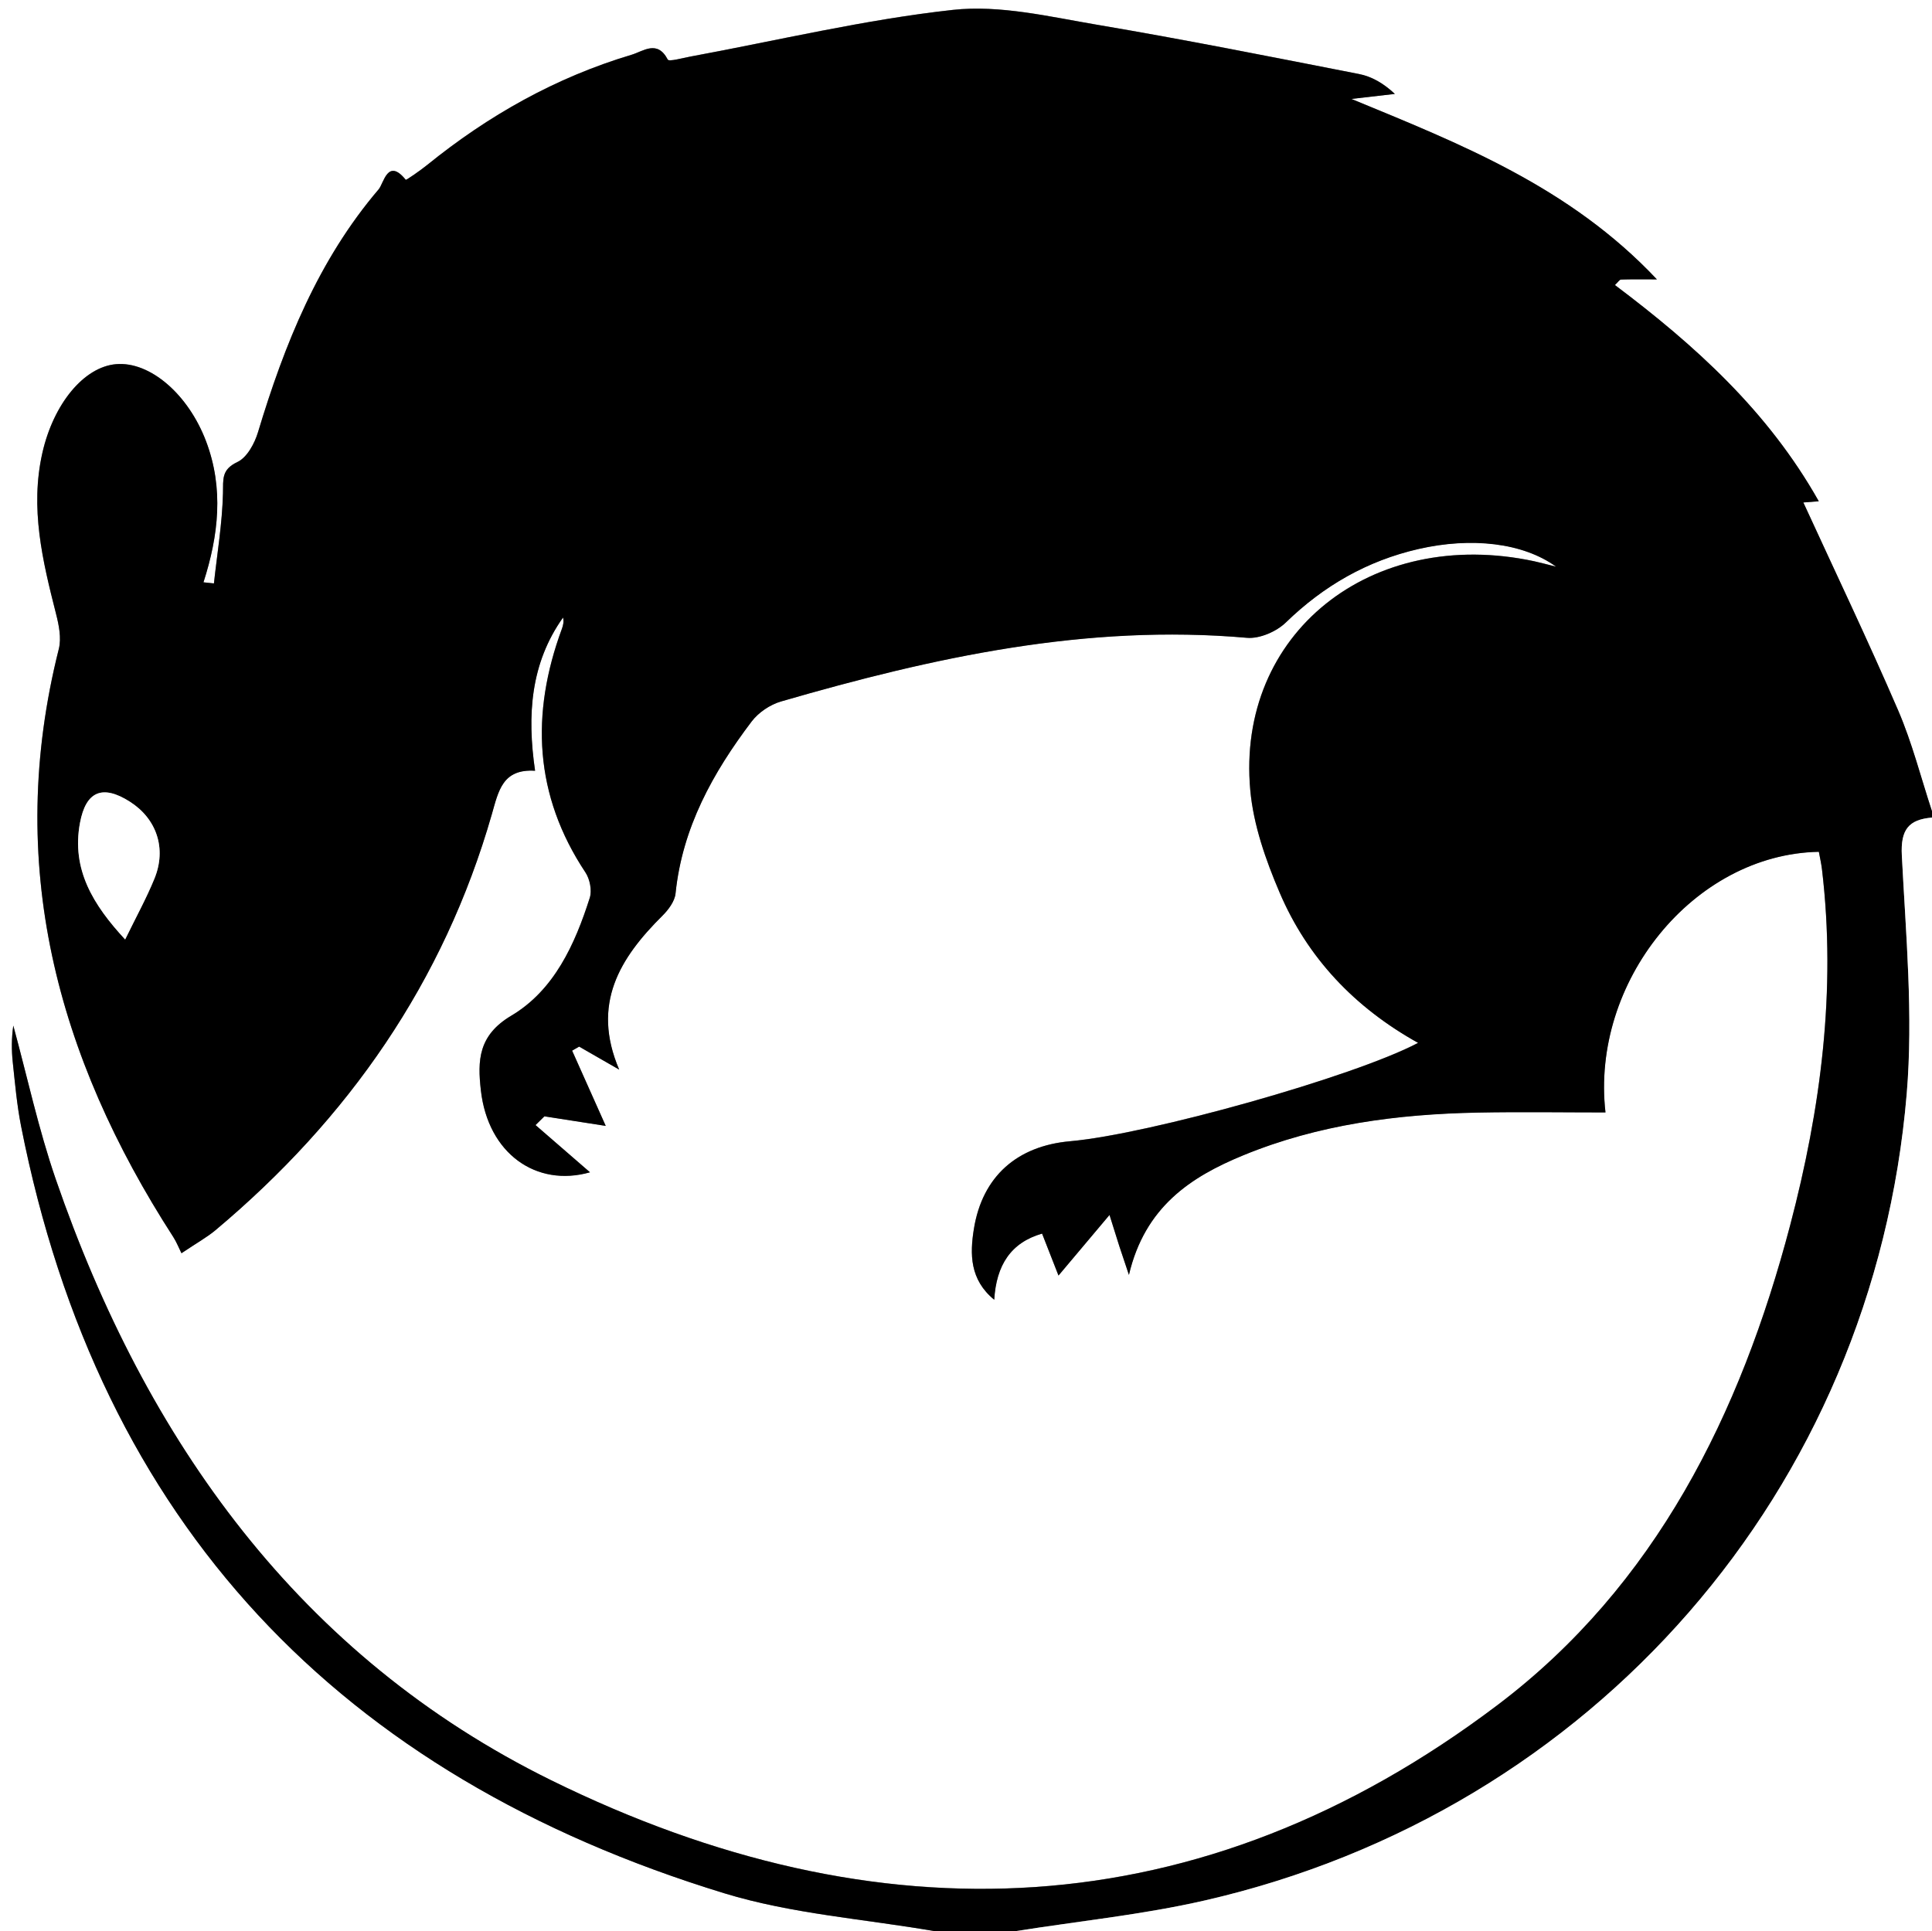 <?xml version="1.0" encoding="utf-8"?>
<!-- Generator: Adobe Illustrator 22.1.0, SVG Export Plug-In . SVG Version: 6.00 Build 0)  -->
<svg version="1.1" id="Layer_1" xmlns="http://www.w3.org/2000/svg" xmlns:xlink="http://www.w3.org/1999/xlink" x="0px" y="0px"
	 viewBox="0 0 75.35 75.329" enable-background="new 0 0 75.35 75.329" xml:space="preserve">
<rect x="0" y="0" width="75.35" height="75.329" fill="#808080" stroke="none"/>
<path fill="#FFFFFF" d="M36.47,75.329c-12.153,0-24.307,0-36.47,0C0,50.23,0,25.13,0,0c25.11,0,50.23,0,75.35,0
	c0,10.541,0,21.095,0,31.649c-0.434-1.318-0.775-2.676-1.323-3.945c-1.18-2.735-2.465-5.423-3.697-8.108
	c0.074-0.006,0.284-0.022,0.602-0.047c-1.985-3.524-4.838-6.091-7.951-8.434c0.124-0.115,0.179-0.212,0.238-0.214
	c0.387-0.014,0.774-0.007,1.399-0.007c-3.402-3.616-7.677-5.288-11.915-7.038c0.565-0.065,1.13-0.131,1.696-0.196
	c-0.451-0.421-0.908-0.679-1.396-0.775c-3.401-0.666-6.802-1.344-10.218-1.922c-1.86-0.315-3.789-0.781-5.622-0.58
	c-3.44,0.378-6.832,1.192-10.244,1.822c-0.302,0.056-0.831,0.206-0.878,0.116c-0.407-0.782-0.953-0.324-1.416-0.186
	c-2.948,0.882-5.578,2.362-7.964,4.295c-0.275,0.223-0.822,0.601-0.839,0.58c-0.704-0.871-0.855,0.137-1.055,0.371
	c-2.356,2.761-3.673,6.046-4.707,9.475c-0.132,0.439-0.427,0.985-0.798,1.16c-0.634,0.299-0.554,0.67-0.568,1.224
	c-0.029,1.173-0.225,2.343-0.353,3.514c-0.136-0.014-0.272-0.029-0.408-0.043c0.59-1.83,0.798-3.662,0.103-5.498
	c-0.696-1.84-2.184-3.119-3.503-3.012c-1.266,0.103-2.451,1.555-2.883,3.463c-0.486,2.15,0.005,4.202,0.53,6.263
	c0.113,0.445,0.219,0.958,0.111,1.385c-2.105,8.349-0.087,15.884,4.463,22.932c0.129,0.2,0.217,0.426,0.321,0.636
	c0.608-0.409,0.997-0.622,1.329-0.901c5.183-4.348,8.901-9.681,10.775-16.219c0.263-0.918,0.417-1.779,1.687-1.699
	c-0.318-2.183-0.174-4.194,1.091-5.978c0.038,0.159,0.007,0.302-0.044,0.439c-1.224,3.316-1.083,6.492,0.918,9.505
	c0.173,0.26,0.26,0.703,0.168,0.991c-0.579,1.82-1.391,3.605-3.058,4.595c-1.295,0.769-1.321,1.753-1.188,2.92
	c0.28,2.458,2.16,3.784,4.255,3.19c-0.666-0.578-1.395-1.21-2.124-1.842c0.115-0.114,0.231-0.227,0.346-0.341
	c0.821,0.128,1.641,0.256,2.392,0.373c-0.469-1.051-0.89-1.993-1.311-2.935c0.091-0.053,0.183-0.105,0.274-0.158
	c0.52,0.299,1.041,0.598,1.561,0.897c-1.092-2.559,0.022-4.349,1.688-6.003c0.234-0.232,0.48-0.563,0.511-0.869
	c0.263-2.562,1.455-4.708,2.965-6.703c0.267-0.353,0.719-0.659,1.145-0.783c5.933-1.721,11.923-3.035,18.176-2.484
	c0.492,0.043,1.151-0.243,1.516-0.598c1.476-1.433,3.175-2.408,5.174-2.866c2.06-0.472,4.074-0.247,5.367,0.69
	c-0.405-0.101-0.627-0.162-0.851-0.211c-6.368-1.368-11.627,2.823-11.077,8.927c0.122,1.359,0.604,2.729,1.146,3.998
	c1.085,2.54,2.92,4.48,5.4,5.86c-2.509,1.324-10.501,3.566-13.567,3.836c-2.075,0.183-3.427,1.374-3.758,3.418
	c-0.159,0.981-0.163,1.984,0.793,2.765c0.08-1.349,0.648-2.23,1.866-2.58c0.242,0.618,0.457,1.166,0.64,1.636
	c0.656-0.779,1.246-1.48,1.99-2.364c0.196,0.627,0.287,0.922,0.382,1.216c0.095,0.292,0.194,0.583,0.375,1.123
	c0.624-2.653,2.406-3.821,4.462-4.666c2.924-1.202,6.01-1.604,9.146-1.665c1.662-0.032,3.326-0.006,4.978-0.006
	c-0.579-5.076,3.425-10.073,8.322-10.166c0.04,0.222,0.094,0.451,0.122,0.683c0.562,4.716-0.045,9.339-1.242,13.888
	c-1.937,7.36-5.246,14.047-11.403,18.704c-11.586,8.764-24.201,9.202-36.918,2.94C11.695,64.614,5.694,56.205,2.173,45.993
	c-0.674-1.954-1.109-3.99-1.655-5.989c-0.069,0.482-0.071,0.956-0.021,1.425c0.089,0.834,0.162,1.674,0.324,2.495
	c3.062,15.541,12.449,25.34,27.422,29.922C30.889,74.657,33.723,74.851,36.47,75.329z"/>
<path d="M36.47,75.329c-2.747-0.478-5.581-0.673-8.226-1.482C13.271,69.265,3.884,59.466,0.822,43.925
	c-0.162-0.821-0.235-1.661-0.324-2.495c-0.05-0.469-0.049-0.943,0.021-1.425c0.545,1.998,0.981,4.034,1.655,5.989
	c3.521,10.212,9.522,18.621,19.323,23.447c12.717,6.262,25.331,5.824,36.918-2.94c6.157-4.657,9.466-11.344,11.403-18.704
	c1.197-4.549,1.804-9.172,1.242-13.888c-0.028-0.232-0.081-0.461-0.122-0.683c-4.897,0.093-8.901,5.09-8.322,10.166
	c-1.652,0-3.316-0.027-4.978,0.006c-3.136,0.061-6.222,0.463-9.146,1.665c-2.055,0.845-3.838,2.012-4.462,4.666
	c-0.18-0.54-0.28-0.831-0.375-1.123c-0.095-0.294-0.185-0.589-0.382-1.216c-0.744,0.884-1.334,1.585-1.99,2.364
	c-0.184-0.47-0.398-1.017-0.64-1.636c-1.217,0.35-1.786,1.231-1.866,2.58c-0.956-0.781-0.952-1.784-0.793-2.765
	c0.331-2.045,1.683-3.235,3.758-3.418c3.066-0.27,11.058-2.512,13.567-3.836c-2.48-1.38-4.315-3.32-5.4-5.86
	c-0.542-1.269-1.023-2.639-1.146-3.998c-0.55-6.105,4.709-10.295,11.077-8.927c0.225,0.048,0.446,0.11,0.851,0.211
	c-1.293-0.937-3.307-1.161-5.367-0.69c-1.999,0.458-3.698,1.433-5.174,2.866c-0.366,0.355-1.024,0.641-1.516,0.598
	c-6.253-0.551-12.242,0.763-18.176,2.484c-0.426,0.124-0.878,0.43-1.145,0.783c-1.51,1.995-2.702,4.141-2.965,6.703
	c-0.031,0.307-0.278,0.637-0.511,0.869c-1.666,1.654-2.78,3.444-1.688,6.003c-0.52-0.299-1.041-0.598-1.561-0.897
	c-0.091,0.053-0.183,0.105-0.274,0.158c0.421,0.942,0.841,1.884,1.311,2.935c-0.751-0.117-1.572-0.245-2.392-0.373
	c-0.115,0.114-0.231,0.227-0.346,0.341c0.729,0.632,1.458,1.264,2.124,1.842c-2.095,0.594-3.975-0.732-4.255-3.19
	c-0.133-1.167-0.107-2.151,1.188-2.92c1.667-0.99,2.479-2.775,3.058-4.595c0.092-0.288,0.004-0.731-0.168-0.991
	c-2.001-3.012-2.142-6.188-0.918-9.505c0.05-0.136,0.082-0.28,0.044-0.439c-1.265,1.784-1.409,3.795-1.091,5.978
	c-1.27-0.08-1.424,0.781-1.687,1.699c-1.875,6.538-5.592,11.872-10.775,16.219c-0.333,0.279-0.721,0.492-1.329,0.901
	c-0.105-0.21-0.192-0.436-0.321-0.636c-4.55-7.048-6.568-14.583-4.463-22.932c0.108-0.427,0.003-0.939-0.111-1.385
	c-0.525-2.061-1.016-4.114-0.53-6.263c0.431-1.907,1.617-3.36,2.883-3.463c1.319-0.107,2.807,1.172,3.503,3.012
	c0.694,1.836,0.487,3.668-0.103,5.498c0.136,0.014,0.272,0.029,0.408,0.043c0.128-1.171,0.324-2.34,0.353-3.514
	c0.013-0.554-0.066-0.925,0.568-1.224c0.371-0.175,0.666-0.722,0.798-1.16c1.034-3.429,2.351-6.713,4.707-9.475
	c0.199-0.233,0.35-1.242,1.055-0.371c0.017,0.021,0.564-0.358,0.839-0.58c2.385-1.932,5.016-3.413,7.964-4.295
	c0.463-0.138,1.009-0.596,1.416,0.186c0.047,0.09,0.576-0.06,0.878-0.116c3.412-0.63,6.804-1.444,10.244-1.822
	c1.832-0.201,3.761,0.265,5.622,0.58c3.417,0.578,6.817,1.256,10.218,1.922c0.488,0.095,0.944,0.354,1.396,0.775
	c-0.565,0.065-1.13,0.131-1.696,0.196c4.238,1.749,8.513,3.422,11.915,7.038c-0.625,0-1.012-0.007-1.399,0.007
	c-0.059,0.002-0.114,0.099-0.238,0.214c3.113,2.343,5.966,4.909,7.951,8.434c-0.319,0.025-0.528,0.041-0.602,0.047
	c1.232,2.685,2.518,5.374,3.697,8.108c0.547,1.269,0.888,2.627,1.323,3.945c0,0.08,0,0.16,0,0.24
	c-0.913,0.076-1.229,0.472-1.178,1.472c0.158,3.097,0.448,6.226,0.191,9.3C73.069,58.118,62.13,70.649,47.009,74.124
	c-2.437,0.56-4.944,0.811-7.419,1.205C38.55,75.329,37.51,75.329,36.47,75.329z M4.881,36.644c0.426-0.875,0.829-1.606,1.143-2.372
	c0.482-1.177,0.084-2.338-0.962-3.003c-1.055-0.671-1.71-0.417-1.942,0.829C2.78,33.917,3.637,35.302,4.881,36.644z"/>
<path fill="#FFFFFF" d="M39.59,75.329c2.475-0.394,4.982-0.645,7.419-1.205c15.121-3.475,26.06-16.007,27.355-31.463
	c0.257-3.075-0.033-6.203-0.191-9.3c-0.051-1,0.265-1.396,1.178-1.472c0,14.458,0,28.916,0,43.44
	C63.43,75.329,51.51,75.329,39.59,75.329z"/>
<path fill="#FFFFFF" d="M4.881,36.644c-1.244-1.343-2.101-2.728-1.762-4.547c0.232-1.246,0.887-1.499,1.942-0.829
	c1.047,0.665,1.444,1.827,0.962,3.003C5.71,35.039,5.307,35.769,4.881,36.644z"/>
</svg>
